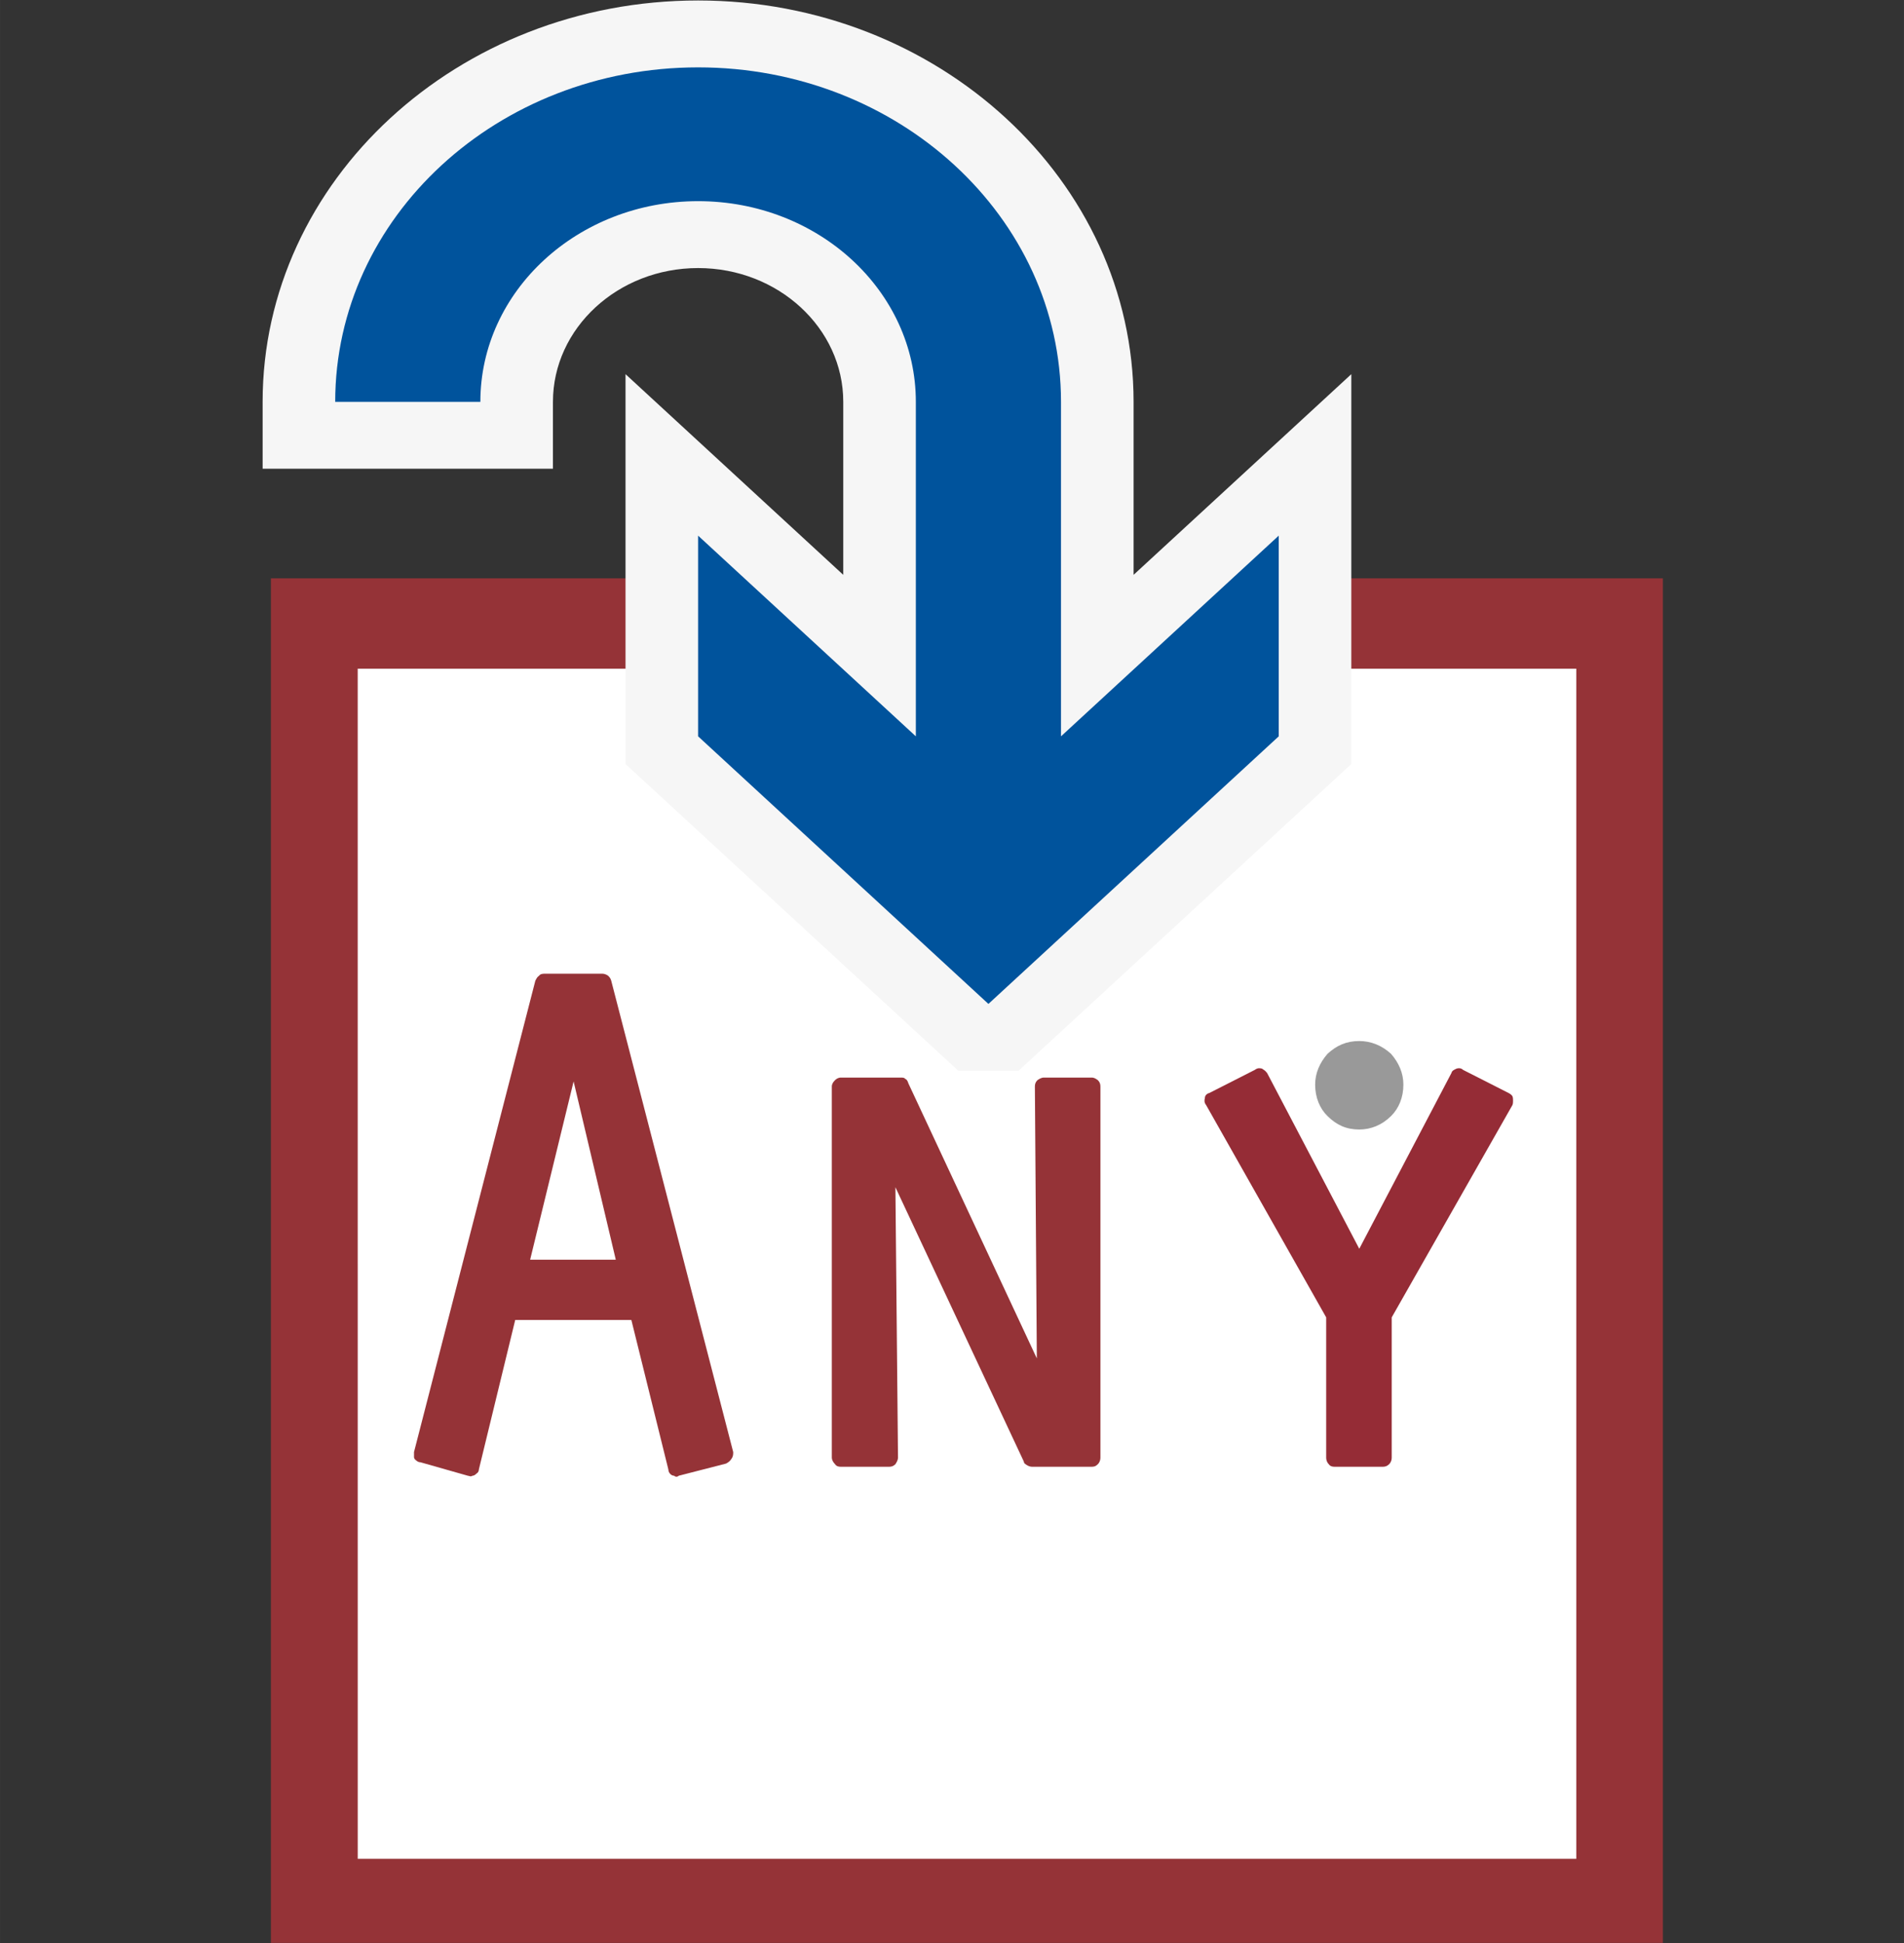 <?xml version="1.0" encoding="UTF-8" standalone="no"?>
<svg
   width="78.751"
   height="80.364"
   viewBox="0 0 73.829 75.342"
   id="svg2"
   version="1.1"
   inkscape:version="1.3.2 (091e20e, 2023-11-25, custom)"
   sodipodi:docname="AnyLinkLoad.svg"
   inkscape:export-filename="C:\Users\mel\Documents\anybody.github.io\assets\images\anyscript_logo_community.png"
   inkscape:export-xdpi="54.577724"
   inkscape:export-ydpi="54.577724"
   xmlns:inkscape="http://www.inkscape.org/namespaces/inkscape"
   xmlns:sodipodi="http://sodipodi.sourceforge.net/DTD/sodipodi-0.dtd"
   xmlns="http://www.w3.org/2000/svg"
   xmlns:svg="http://www.w3.org/2000/svg"
   xmlns:rdf="http://www.w3.org/1999/02/22-rdf-syntax-ns#"
   xmlns:cc="http://creativecommons.org/ns#"
   xmlns:dc="http://purl.org/dc/elements/1.1/">
  <rect x="0" y="0" width="73.829" height="75.342" fill="#333333" stroke="none"/>
  <defs
     id="defs4">
    <clipPath
       clipPathUnits="userSpaceOnUse"
       id="clipPath977-8-9-6">
      <path
         d="M 0,16 H 16 V 0 H 0 Z"
         id="path975-8-0-9"
         inkscape:connector-curvature="0" />
    </clipPath>
    <clipPath
       clipPathUnits="userSpaceOnUse"
       id="clipPath985-1-0-2">
      <path
         d="M 0,16 H 16 V 0 H 0 Z"
         id="path983-8-3-8"
         inkscape:connector-curvature="0" />
    </clipPath>
    <clipPath
       clipPathUnits="userSpaceOnUse"
       id="clipPath999-7-8-2">
      <path
         d="M 0,16 H 16 V 0 H 0 Z"
         id="path997-8-7-6"
         inkscape:connector-curvature="0" />
    </clipPath>
    <clipPath
       clipPathUnits="userSpaceOnUse"
       id="clipPath1011-1-4-8">
      <path
         d="M 0,16 H 16 V 0 H 0 Z"
         id="path1009-2-1-5"
         inkscape:connector-curvature="0" />
    </clipPath>
  </defs>
  <sodipodi:namedview
     id="base"
     pagecolor="#ffffff"
     bordercolor="#666666"
     borderopacity="1.0"
     inkscape:pageopacity="1"
     inkscape:pageshadow="2"
     inkscape:zoom="7.2368766"
     inkscape:cx="54.650649"
     inkscape:cy="19.621725"
     inkscape:document-units="px"
     inkscape:current-layer="g13"
     showgrid="true"
     showguides="false"
     inkscape:guide-bbox="true"
     fit-margin-top="3"
     fit-margin-left="3"
     fit-margin-right="3"
     fit-margin-bottom="3"
     inkscape:window-width="2880"
     inkscape:window-height="1676"
     inkscape:window-x="-12"
     inkscape:window-y="1878"
     inkscape:window-maximized="1"
     inkscape:snap-global="true"
     units="px"
     inkscape:snap-bbox="true"
     inkscape:snap-nodes="false"
     inkscape:snap-bbox-midpoints="true"
     inkscape:snap-bbox-edge-midpoints="true"
     inkscape:bbox-nodes="true"
     inkscape:bbox-paths="true"
     inkscape:document-rotation="0"
     inkscape:showpageshadow="2"
     inkscape:pagecheckerboard="0"
     inkscape:deskcolor="#d1d1d1"
     inkscape:export-bgcolor="#ffffff00">
    <sodipodi:guide
       position="204.987,-363.245"
       orientation="0,1"
       id="guide4220"
       inkscape:locked="false" />
    <sodipodi:guide
       position="395.993,-363.245"
       orientation="0,1"
       id="guide4224"
       inkscape:locked="false" />
    <sodipodi:guide
       position="162.029,-131.08"
       orientation="0,1"
       id="guide4226"
       inkscape:locked="false" />
    <sodipodi:guide
       position="22.536,-252.749"
       orientation="0,1"
       id="guide4236"
       inkscape:locked="false" />
    <sodipodi:guide
       position="346.176,111.466"
       orientation="1,0"
       id="guide4280"
       inkscape:locked="false" />
    <sodipodi:guide
       position="839.153,165.491"
       orientation="1,0"
       id="guide4282"
       inkscape:locked="false" />
    <sodipodi:guide
       position="121.504,531.857"
       orientation="1,0"
       id="guide1713"
       inkscape:locked="false" />
    <sodipodi:guide
       position="138.613,547.208"
       orientation="0,1"
       id="guide1715"
       inkscape:locked="false" />
    <sodipodi:guide
       position="678.229,203.93"
       orientation="1,0"
       id="guide1719"
       inkscape:locked="false" />
    <sodipodi:guide
       position="-499.642,450.036"
       orientation="0,1"
       id="guide1721"
       inkscape:locked="false" />
    <sodipodi:guide
       position="441.694,218.016"
       orientation="0,1"
       id="guide1723"
       inkscape:locked="false" />
    <inkscape:grid
       type="xygrid"
       id="grid37"
       empspacing="2"
       originx="24.783"
       originy="40.399"
       spacingy="1"
       spacingx="1"
       units="px"
       visible="true" />
  </sodipodi:namedview>
  <g
     inkscape:label="Layer 1"
     inkscape:groupmode="layer"
     id="layer1"
     transform="translate(-9.896,106.01)">
    <g
       transform="translate(-35.398,-83.544)"
       id="layer1-0"
       inkscape:label="Layer 1">
      <g
         id="g14">
        <g
           id="g13">
          <g
             id="g1"
             transform="matrix(1.012,0,0,1.012,-1.291,-0.644)">
            <rect
               style="fill:#ffffff;fill-opacity:0;stroke-width:2.589"
               id="rect5073-9-7-7"
               width="12.579"
               height="13.875"
               x="52.784"
               y="4.598" />
            <rect
               style="fill:#ffffff;stroke-width:1.629"
               id="rect1-7-8"
               width="50.272"
               height="47.827"
               x="57.047"
               y="2.287" />
            <path
               style="color:#000000;font-style:normal;font-variant:normal;font-weight:normal;font-stretch:normal;font-size:medium;line-height:normal;font-family:sans-serif;font-variant-ligatures:normal;font-variant-position:normal;font-variant-caps:normal;font-variant-numeric:normal;font-variant-alternates:normal;font-feature-settings:normal;text-indent:0;text-align:start;text-decoration:none;text-decoration-line:none;text-decoration-style:solid;text-decoration-color:#000000;letter-spacing:normal;word-spacing:normal;text-transform:none;writing-mode:lr-tb;direction:ltr;text-orientation:mixed;dominant-baseline:auto;baseline-shift:baseline;text-anchor:start;white-space:normal;shape-padding:0;clip-rule:nonzero;display:inline;overflow:visible;visibility:visible;isolation:auto;mix-blend-mode:normal;color-interpolation:sRGB;color-interpolation-filters:linearRGB;solid-color:#000000;solid-opacity:1;vector-effect:none;fill:#953337;fill-opacity:1;fill-rule:nonzero;stroke:none;stroke-width:0.112;stroke-linecap:butt;stroke-linejoin:miter;stroke-miterlimit:4;stroke-dasharray:none;stroke-dashoffset:0;stroke-opacity:1;color-rendering:auto;image-rendering:auto;shape-rendering:auto;text-rendering:auto;enable-background:accumulate"
               d="M 56.412,0.596 V 0.652 52.875 H 109.748 V 0.596 Z m 3.326,3.46 H 106.43 V 49.654 H 59.739 Z"
               id="rect1708-2-7"
               inkscape:connector-curvature="0"
               sodipodi:nodetypes="ccccccccccc" />
            <g
               id="g113-4"
               transform="matrix(1.717,0,0,1.72,-63.251,-26.339)">
              <g
                 transform="matrix(0.074,0,0,0.073,69.63,15.889)"
                 id="g1425-5">
                <path
                   d="m 248.266,149.189 h -14.282 c -0.783,0 -1.37,0.391 -1.957,0.783 -0.587,0.587 -0.782,1.174 -0.782,1.957 l 0.587,82.954 -38.738,-83.932 c -0.196,-0.587 -0.391,-1.174 -0.978,-1.369 -0.196,-0.391 -0.783,-0.391 -1.369,-0.391 h -18 c -0.783,0 -1.37,0.391 -1.761,0.783 -0.587,0.587 -0.978,1.174 -0.978,1.957 v 113.279 c 0,0.587 0.391,1.369 0.978,1.957 0.391,0.587 0.978,0.782 1.761,0.782 h 14.478 c 0.782,0 1.369,-0.196 1.957,-0.782 0.391,-0.587 0.782,-1.369 0.782,-1.957 l -0.782,-82.563 38.738,83.737 c 0,0.587 0.587,0.783 0.782,0.978 0.587,0.391 1.174,0.587 1.761,0.587 h 17.804 c 0.978,0 1.369,-0.196 1.957,-0.782 0.587,-0.587 0.782,-1.369 0.782,-1.957 V 151.928 c 0,-0.783 -0.195,-1.37 -0.782,-1.957 -0.587,-0.391 -0.978,-0.783 -1.957,-0.783 z"
                   style="fill:#953337;fill-opacity:1;fill-rule:evenodd;stroke-width:2.978"
                   id="path143-7"
                   inkscape:connector-curvature="0" />
                <path
                   d="m 301.287,147.82 c -0.587,-0.782 -0.978,-0.978 -1.565,-1.369 -0.782,-0.196 -1.369,-0.196 -2.152,0.391 l -13.695,7.043 c -0.783,0.196 -1.37,0.783 -1.37,1.565 -0.195,0.783 -0.195,1.369 0.391,2.152 l 36.195,64.759 v 42.847 c 0,0.587 0.196,1.369 0.783,1.957 0.391,0.587 0.978,0.782 1.761,0.782 h 14.478 c 0.782,0 1.37,-0.196 1.956,-0.782 0.587,-0.587 0.783,-1.369 0.783,-1.957 v -42.847 l 36.39,-64.759 c 0.196,-0.391 0.196,-0.978 0.196,-1.37 0,-0.391 0,-0.978 -0.196,-1.369 -0.196,-0.391 -0.783,-0.783 -1.174,-0.978 l -13.695,-7.043 c -0.587,-0.587 -1.369,-0.587 -1.957,-0.391 -0.783,0.391 -1.369,0.587 -1.565,1.369 l -27.782,53.607 z"
                   style="fill:#952c36;fill-opacity:1;fill-rule:evenodd;stroke-width:2.978"
                   id="path145-0"
                   inkscape:connector-curvature="0" />
                <path
                   d="m 81.771,118.081 c -0.587,0.391 -0.782,0.783 -1.174,1.565 L 44.011,263.447 v 1.676 c 0.05,0.152 0.113,0.31 0.196,0.476 0.391,0.391 0.978,0.978 1.761,0.978 l 14.282,4.109 c 0.391,0 0.783,0.391 1.37,0 0.391,0 0.782,-0.196 1.37,-0.783 0.391,-0.196 0.587,-0.782 0.587,-1.174 L 74.532,223.144 h 35.021 l 11.152,45.586 c 0,0.391 0.196,0.978 0.391,1.174 0.391,0.587 0.978,0.783 1.369,0.783 0.391,0.391 0.978,0.391 1.37,0 l 14.282,-3.717 c 0.782,-0.391 1.369,-0.978 1.565,-1.369 0.587,-0.783 0.587,-1.369 0.587,-2.152 L 103.488,119.647 c -0.196,-0.782 -0.587,-1.174 -0.978,-1.565 -0.559,-0.373 -1.118,-0.57 -1.677,-0.587 -0.028,-5.9e-4 -0.055,0 -0.083,0 H 83.336 c -0.037,0 -0.071,-5.9e-4 -0.106,0 -0.728,0.017 -1.272,0.214 -1.459,0.587 z m -2.739,86.671 13.108,-54.39 12.717,54.39 z"
                   style="fill:#953337;fill-opacity:1;fill-rule:evenodd;stroke-width:2.978"
                   id="path147-6"
                   inkscape:connector-curvature="0" />
                <path
                   d="m 329.068,138.037 c -3.913,0 -6.848,1.37 -9.587,3.913 -2.348,2.739 -3.717,5.869 -3.717,9.391 0,3.913 1.369,7.239 3.717,9.587 2.739,2.739 5.674,4.109 9.587,4.109 3.522,0 6.848,-1.369 9.587,-4.109 2.348,-2.348 3.717,-5.674 3.717,-9.587 0,-3.522 -1.369,-6.652 -3.717,-9.391 -2.739,-2.543 -6.065,-3.913 -9.587,-3.913 z"
                   style="fill:#999999;fill-opacity:1;fill-rule:evenodd;stroke-width:2.978"
                   id="path152-7"
                   inkscape:connector-curvature="0" />
              </g>
            </g>
            <g
               id="g969-5-7"
               inkscape:label="Open_16x"
               transform="matrix(0,2.563,2.781,0,53.314,-21.545)"
               style="display:inline">
              <g
                 id="g971-7-1">
                <g
                   id="g973-5-8"
                   clip-path="url(#clipPath977-8-9-6)">
                  <g
                     id="g979-4-2">
                    <g
                       id="g981-5-5" />
                    <g
                       id="g991-0-2">
                      <g
                         clip-path="url(#clipPath985-1-0-2)"
                         id="g989-6-1"
                         style="opacity:0">
                        <path
                           d="M 16,0 H 0 v 16 h 16 z"
                           style="fill:#f6f6f6;fill-opacity:1;fill-rule:nonzero;stroke:none"
                           id="path987-7-8"
                           inkscape:connector-curvature="0" />
                      </g>
                    </g>
                  </g>
                </g>
              </g>
              <g
                 style="fill:#f6f6f6;fill-opacity:1"
                 id="g993-7-8">
                <g
                   style="fill:#f6f6f6;fill-opacity:1"
                   id="g995-4-0"
                   clip-path="url(#clipPath999-7-8-2)">
                  <g
                     style="fill:#f6f6f6;fill-opacity:1"
                     id="g1001-9-9"
                     transform="translate(5.586,6)">
                    <path
                       d="M 0,0 3,3 H 0.414 c -1.102,0 -2,-0.897 -2,-2 0,-1.104 0.898,-2 2,-2 h 1 v -4 h -1 c -3.309,0 -6,2.691 -6,6 0,3.309 2.691,6 6,6 H 3 L 0,10 H 5.828 L 10.414,5.414 V 4.586 L 5.828,0 Z"
                       style="fill:#f6f6f6;fill-opacity:1;fill-rule:nonzero;stroke:none"
                       id="path1003-9-9"
                       inkscape:connector-curvature="0" />
                  </g>
                </g>
              </g>
              <g
                 id="g1005-9-5">
                <g
                   id="g1007-0-6"
                   clip-path="url(#clipPath1011-1-4-8)">
                  <g
                     id="g1013-7-7"
                     transform="translate(15,11)">
                    <path
                       d="m 0,0 -4,-4 h -3 l 3,3 h -5 c -1.657,0 -3,-1.343 -3,-3 0,-1.656 1.343,-3 3,-3 v -2 c -2.762,0 -5,2.238 -5,5 0,2.761 2.238,5 5,5 h 5 l -3,3 h 3 z"
                       style="fill:#00539c;fill-opacity:1;fill-rule:nonzero;stroke:none"
                       id="path1015-0-7"
                       inkscape:connector-curvature="0" />
                  </g>
                </g>
              </g>
            </g>
          </g>
        </g>
      </g>
    </g>
  </g>
</svg>
